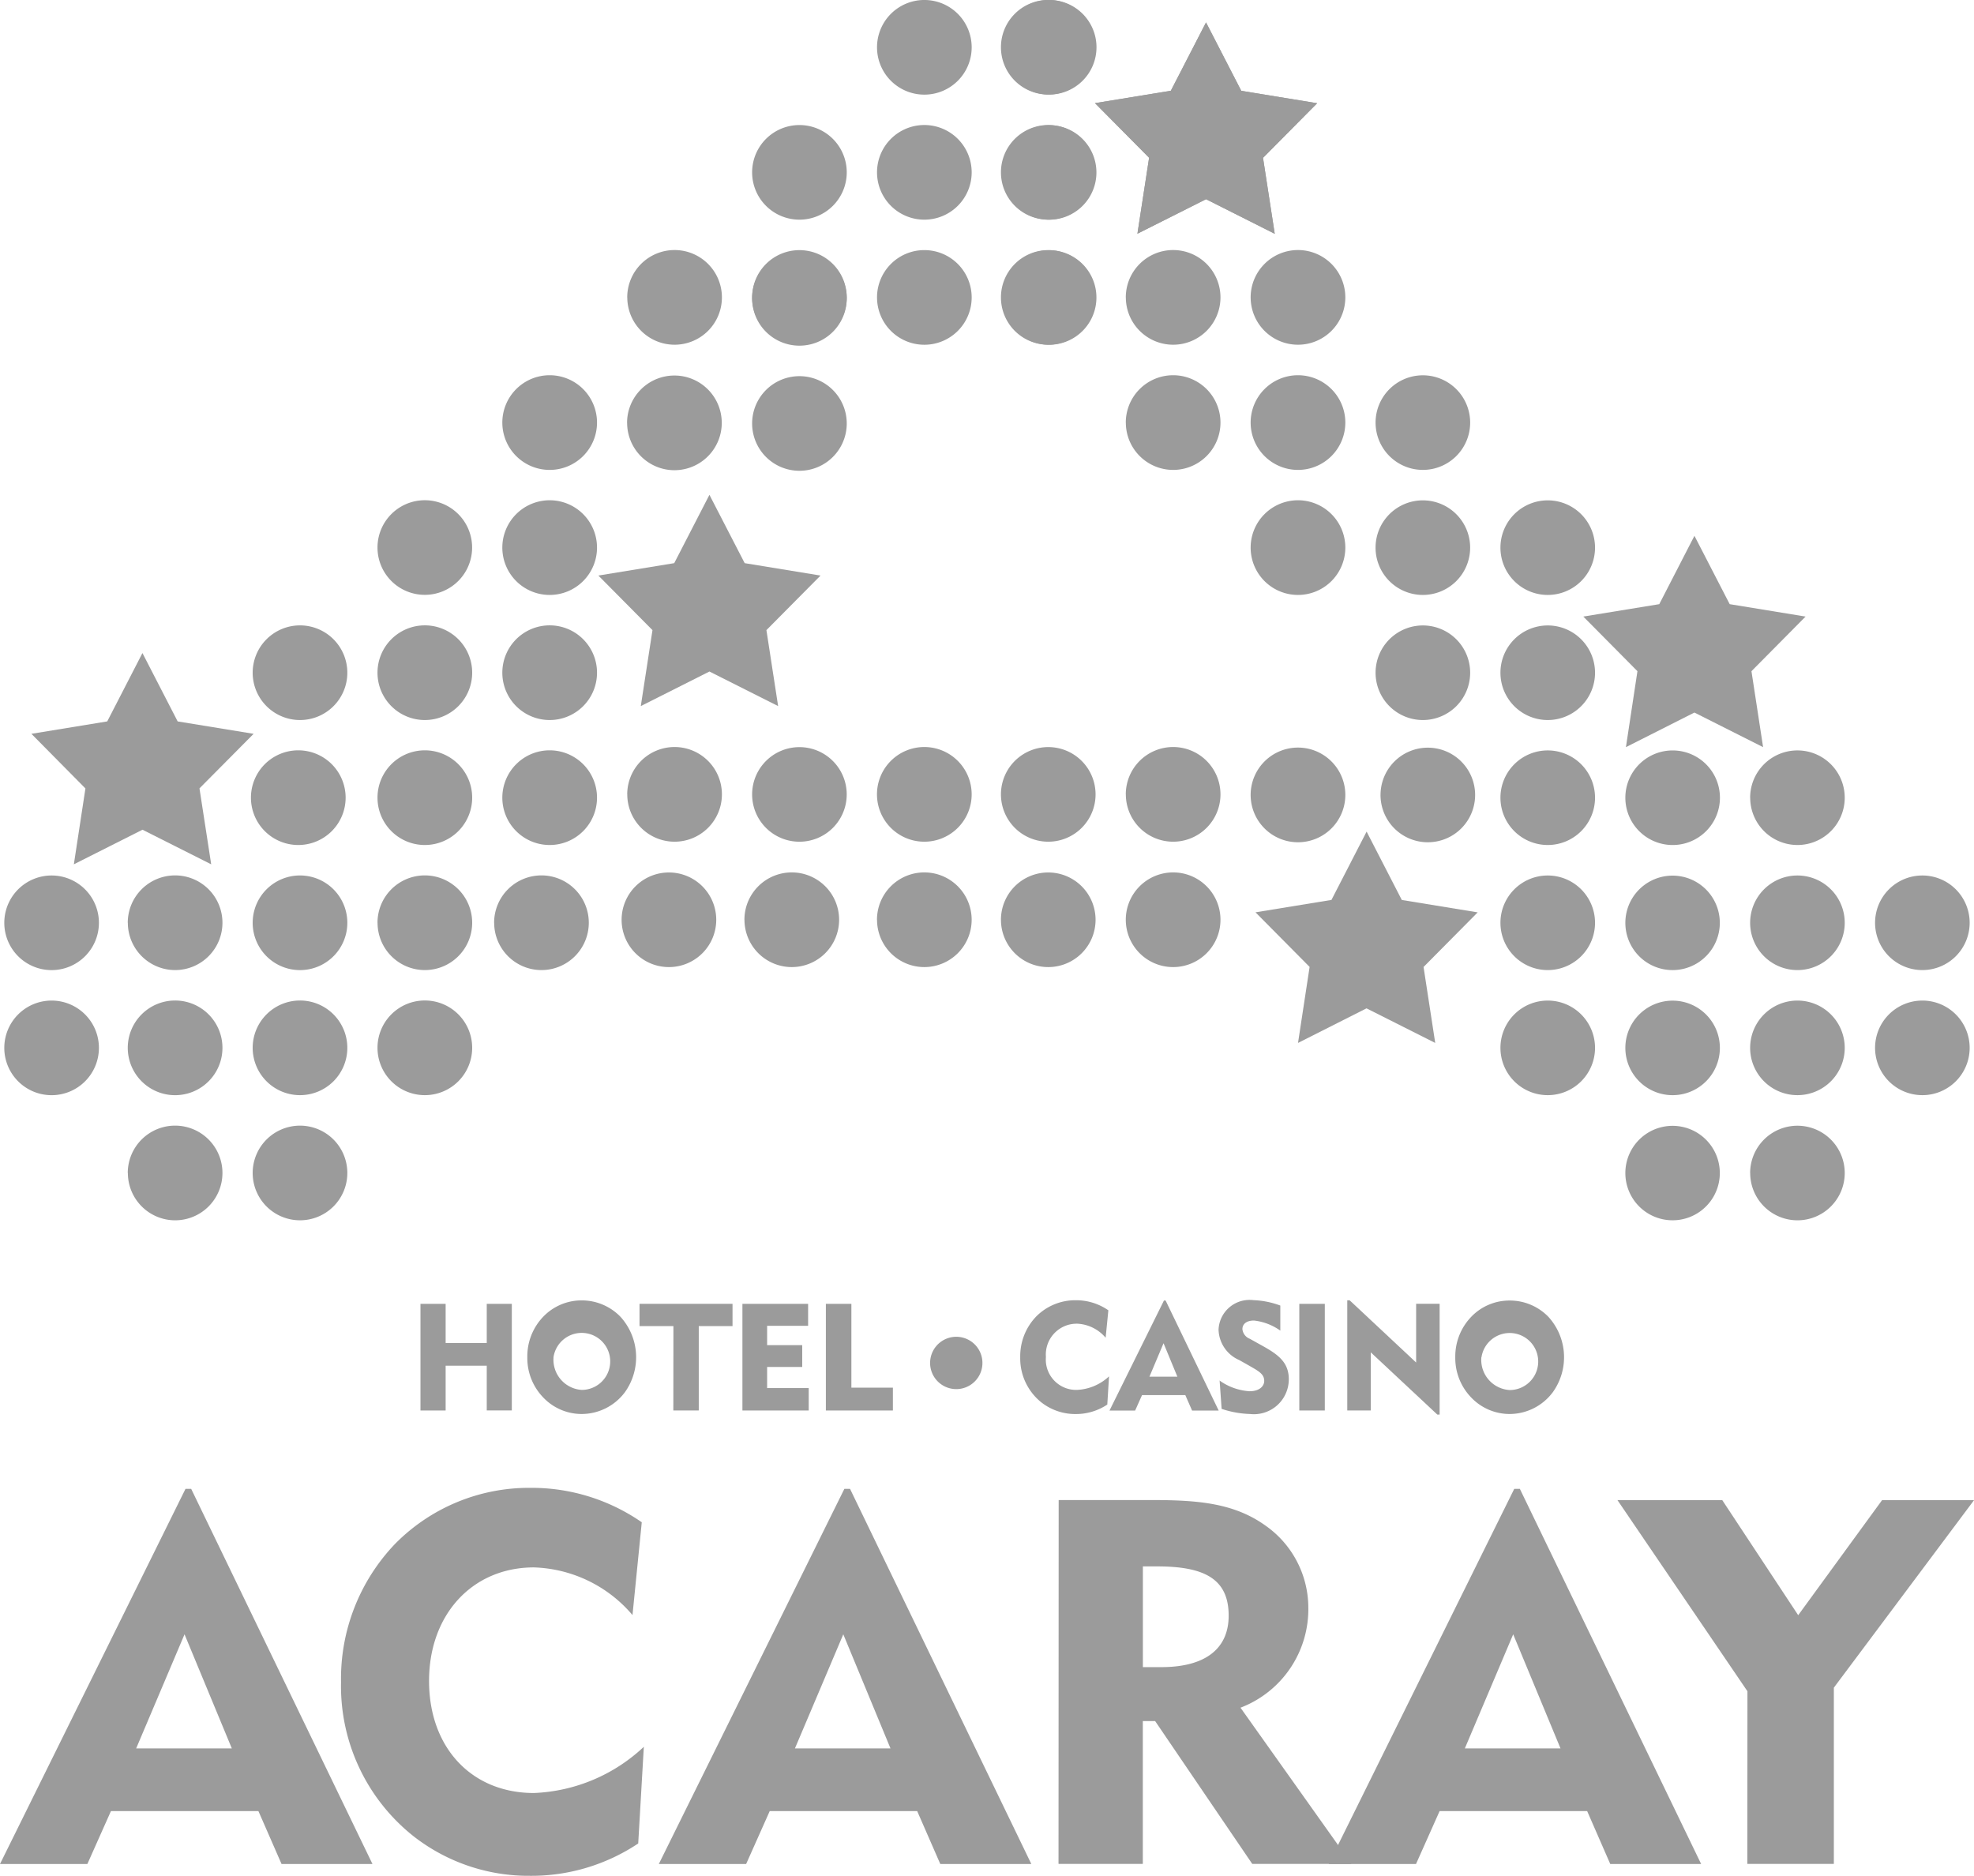 <svg xmlns="http://www.w3.org/2000/svg" viewBox="0 0 127.341 121.014"><defs><style>.cls-1,.cls-2{fill:#9b9b9b;}.cls-1{fill-rule:evenodd;}</style></defs><title>marcaRecurso 16</title><g id="Capa_2" data-name="Capa 2"><g id="Capa_1-2" data-name="Capa 1"><path id="Trazado_124" data-name="Trazado 124" class="cls-1" d="M27.124,90.994h1.624V88.105H31.4V90.99h1.617V84.114H31.4V86.64H28.748V84.114H27.124Z"/><path id="Trazado_125" data-name="Trazado 125" class="cls-1" d="M34.017,87.555a3.662,3.662,0,0,0,1.04,2.613,3.423,3.423,0,0,0,2.469,1.052,3.491,3.491,0,0,0,2.79-1.411,3.878,3.878,0,0,0-.3-4.871,3.474,3.474,0,0,0-2.491-1.047,3.428,3.428,0,0,0-2.469,1.04,3.689,3.689,0,0,0-1.039,2.627m1.689,0a1.839,1.839,0,1,1,1.819,2.108A1.949,1.949,0,0,1,35.706,87.6l0-.042Z"/><path id="Trazado_126" data-name="Trazado 126" class="cls-1" d="M43.436,90.994h1.641V85.551h2.178V84.114h-6v1.437h2.186Z"/><path id="Trazado_127" data-name="Trazado 127" class="cls-1" d="M47.893,90.994H52.17V89.548H49.486V88.186H51.75V86.779H49.486V85.531H52.13V84.114H47.893Z"/><path id="Trazado_128" data-name="Trazado 128" class="cls-1" d="M53.276,90.994H57.6V89.521H54.922V84.114H53.276Z"/><path id="Trazado_129" data-name="Trazado 129" class="cls-1" d="M71.325,86.29l.174-1.759a3.644,3.644,0,0,0-2.112-.65,3.55,3.55,0,0,0-2.553,1.06,3.691,3.691,0,0,0-1.02,2.617,3.627,3.627,0,0,0,1.368,2.916,3.545,3.545,0,0,0,2.2.749,3.634,3.634,0,0,0,2.049-.612l.112-1.819a3.24,3.24,0,0,1-2.079.874,1.956,1.956,0,0,1-2-1.914c0-.07,0-.14.007-.21A1.991,1.991,0,0,1,69.3,85.4c.053,0,.107-.007.16-.007a2.559,2.559,0,0,1,1.867.91"/><path id="Trazado_130" data-name="Trazado 130" class="cls-1" d="M71.572,91h1.654l.446-1h2.791l.438,1h1.716L75.193,83.9h-.108Zm2.578-2.188.909-2.158.892,2.158Z"/><path id="Trazado_131" data-name="Trazado 131" class="cls-1" d="M78.676,89.051l.13,1.838a6.327,6.327,0,0,0,1.829.331,2.252,2.252,0,0,0,2.49-1.985,2.288,2.288,0,0,0,.014-.262c0-1.1-.708-1.6-1.712-2.158l-.805-.448a.746.746,0,0,1-.475-.623c0-.339.278-.553.745-.553a3.618,3.618,0,0,1,1.7.65V84.224a5.549,5.549,0,0,0-1.741-.349,2,2,0,0,0-2.229,1.734c-.007.056-.012.112-.014.168a2.207,2.207,0,0,0,1.332,1.963l.464.26c.7.407,1.15.6,1.15,1.079,0,.38-.352.673-.945.673a3.728,3.728,0,0,1-1.949-.7"/><rect id="Rectángulo_35" data-name="Rectángulo 35" class="cls-2" x="83.817" y="84.114" width="1.645" height="6.88"/><path id="Trazado_132" data-name="Trazado 132" class="cls-1" d="M86.911,90.994h1.517v-3.75l4.294,4.014h.147V84.111H91.354V87.9l-4.288-4.013h-.155Z"/><path id="Trazado_133" data-name="Trazado 133" class="cls-1" d="M93.879,87.555a3.657,3.657,0,0,0,1.039,2.613,3.424,3.424,0,0,0,2.469,1.052,3.482,3.482,0,0,0,2.787-1.411,3.87,3.87,0,0,0-.3-4.87A3.468,3.468,0,0,0,97.387,83.9a3.414,3.414,0,0,0-2.469,1.04,3.689,3.689,0,0,0-1.039,2.627m1.689,0a1.84,1.84,0,1,1,1.819,2.108,1.95,1.95,0,0,1-1.83-2.061l0-.05Z"/><path id="Trazado_134" data-name="Trazado 134" class="cls-1" d="M60,87.926a1.688,1.688,0,1,1,.5,1.2,1.689,1.689,0,0,1-.5-1.2"/><path id="Trazado_135" data-name="Trazado 135" class="cls-1" d="M0,120.25H5.636l1.521-3.413H16.67l1.492,3.413h5.865l-11.694-24.2h-.367Zm8.785-7.458,3.119-7.359,3.05,7.359Z"/><path id="Trazado_136" data-name="Trazado 136" class="cls-1" d="M40.8,104.205l.6-6A12.468,12.468,0,0,0,34.2,95.984,12.125,12.125,0,0,0,25.485,99.6,12.58,12.58,0,0,0,22,108.517a12.36,12.36,0,0,0,4.678,9.944,12.053,12.053,0,0,0,7.493,2.552,12.421,12.421,0,0,0,7-2.087l.362-6.237a10.974,10.974,0,0,1-7.091,2.982c-4.011,0-6.764-2.916-6.764-7.23s2.818-7.324,6.764-7.324a8.689,8.689,0,0,1,6.367,3.083"/><path id="Trazado_137" data-name="Trazado 137" class="cls-1" d="M42.5,120.25h5.633l1.521-3.413h9.513l1.49,3.413H66.53l-11.695-24.2h-.366Zm8.781-7.458,3.119-7.359,3.044,7.359Z"/><path id="Trazado_138" data-name="Trazado 138" class="cls-1" d="M68.284,120.244h5.438V111.03h.794l6.265,9.214h6.4l-7.158-10.077a6.8,6.8,0,0,0,4.375-6.5,6.47,6.47,0,0,0-2.75-5.238c-2.024-1.457-4.341-1.657-7.324-1.657h-6.03Zm6.367-19.192c3.084,0,4.609.829,4.609,3.181,0,2.12-1.494,3.317-4.34,3.317H73.726v-6.5Z"/><path id="Trazado_139" data-name="Trazado 139" class="cls-1" d="M85.709,120.25h5.637l1.522-3.413h9.518l1.49,3.413h5.863l-11.694-24.2h-.363Zm8.787-7.458,3.119-7.359,3.051,7.359Z"/><path id="Trazado_140" data-name="Trazado 140" class="cls-1" d="M112.719,120.244H118.3V108.875l9.046-12.1h-5.933L116,104.2l-4.9-7.425H104.34l8.386,12.332Z"/><path id="Trazado_141" data-name="Trazado 141" class="cls-2" d="M64.57,3.052A3.052,3.052,0,1,1,67.625,6.1,3.051,3.051,0,0,1,64.57,3.052v0"/><path id="Trazado_142" data-name="Trazado 142" class="cls-2" d="M64.632,3.051A3.051,3.051,0,1,1,67.681,6.1h0a3.051,3.051,0,0,1-3.051-3.051"/><path id="Trazado_143" data-name="Trazado 143" class="cls-2" d="M56.576,3.052a3.053,3.053,0,1,1,3.053,3.053h0a3.053,3.053,0,0,1-3.053-3.051"/><path id="Trazado_144" data-name="Trazado 144" class="cls-2" d="M64.57,11.119a3.052,3.052,0,1,1,3.055,3.051,3.051,3.051,0,0,1-3.055-3.051v0"/><path id="Trazado_145" data-name="Trazado 145" class="cls-2" d="M64.632,11.12a3.049,3.049,0,1,1,.892,2.159,3.05,3.05,0,0,1-.892-2.159"/><path id="Trazado_146" data-name="Trazado 146" class="cls-2" d="M56.576,11.119a3.053,3.053,0,1,1,3.053,3.052h0a3.052,3.052,0,0,1-3.053-3.052"/><path id="Trazado_147" data-name="Trazado 147" class="cls-2" d="M48.519,11.119a3.052,3.052,0,1,1,3.052,3.052h0a3.051,3.051,0,0,1-3.052-3.052"/><path id="Trazado_148" data-name="Trazado 148" class="cls-2" d="M80.678,19.188a3.054,3.054,0,1,1,3.056,3.051h0a3.053,3.053,0,0,1-3.055-3.051"/><path id="Trazado_149" data-name="Trazado 149" class="cls-2" d="M72.624,19.188a3.054,3.054,0,1,1,3.056,3.051h0a3.054,3.054,0,0,1-3.053-3.051"/><path id="Trazado_150" data-name="Trazado 150" class="cls-2" d="M64.57,19.188a3.052,3.052,0,1,1,3.052,3.051h0a3.051,3.051,0,0,1-3.052-3.051"/><path id="Trazado_151" data-name="Trazado 151" class="cls-2" d="M64.632,19.188a3.049,3.049,0,1,1,.892,2.159,3.049,3.049,0,0,1-.892-2.159"/><path id="Trazado_152" data-name="Trazado 152" class="cls-2" d="M56.576,19.19a3.053,3.053,0,1,1,3.054,3.051h0a3.053,3.053,0,0,1-3.053-3.051"/><path id="Trazado_153" data-name="Trazado 153" class="cls-2" d="M48.519,19.19a3.052,3.052,0,1,1,3.053,3.051h0a3.053,3.053,0,0,1-3.053-3.051"/><path id="Trazado_154" data-name="Trazado 154" class="cls-2" d="M40.462,19.188a3.054,3.054,0,1,1,3.057,3.051h0a3.054,3.054,0,0,1-3.053-3.051"/><path id="Trazado_155" data-name="Trazado 155" class="cls-2" d="M88.737,27.26a3.051,3.051,0,1,1,3.052,3.054,3.051,3.051,0,0,1-3.052-3.054v0"/><path id="Trazado_156" data-name="Trazado 156" class="cls-2" d="M80.678,27.262a3.054,3.054,0,1,1,3.055,3.053,3.054,3.054,0,0,1-3.055-3.053h0"/><path id="Trazado_157" data-name="Trazado 157" class="cls-2" d="M72.624,27.262a3.054,3.054,0,1,1,3.054,3.053h0a3.053,3.053,0,0,1-3.051-3.053"/><path id="Trazado_158" data-name="Trazado 158" class="cls-2" d="M32.405,27.262a3.054,3.054,0,1,1,3.055,3.053,3.053,3.053,0,0,1-3.055-3.053h0"/><path id="Trazado_159" data-name="Trazado 159" class="cls-2" d="M96.792,35.326a3.051,3.051,0,1,1,3.051,3.055,3.051,3.051,0,0,1-3.051-3.055v0"/><path id="Trazado_160" data-name="Trazado 160" class="cls-2" d="M88.736,35.326a3.051,3.051,0,1,1,3.049,3.055,3.051,3.051,0,0,1-3.049-3.055v0"/><path id="Trazado_161" data-name="Trazado 161" class="cls-2" d="M80.678,35.326a3.054,3.054,0,1,1,3.055,3.055,3.053,3.053,0,0,1-3.055-3.055v0"/><path id="Trazado_162" data-name="Trazado 162" class="cls-2" d="M72.624,59.339a3.054,3.054,0,1,1,3.058,3.05h-.007a3.054,3.054,0,0,1-3.051-3.05"/><path id="Trazado_163" data-name="Trazado 163" class="cls-2" d="M32.405,35.326a3.054,3.054,0,1,1,3.055,3.055,3.053,3.053,0,0,1-3.055-3.055v0"/><path id="Trazado_164" data-name="Trazado 164" class="cls-2" d="M24.352,35.326a3.052,3.052,0,1,1,.9,2.161,3.054,3.054,0,0,1-.9-2.161"/><path id="Trazado_165" data-name="Trazado 165" class="cls-2" d="M96.792,43.4a3.051,3.051,0,1,1,3.051,3.051A3.051,3.051,0,0,1,96.792,43.4h0"/><path id="Trazado_166" data-name="Trazado 166" class="cls-2" d="M88.737,43.4a3.051,3.051,0,1,1,3.051,3.051A3.051,3.051,0,0,1,88.737,43.4h0"/><path id="Trazado_167" data-name="Trazado 167" class="cls-2" d="M40.462,51.248A3.054,3.054,0,1,1,43.516,54.3h0a3.053,3.053,0,0,1-3.051-3.053"/><path id="Trazado_168" data-name="Trazado 168" class="cls-2" d="M32.405,43.4a3.054,3.054,0,1,1,3.056,3.051h0A3.053,3.053,0,0,1,32.405,43.4"/><path id="Trazado_169" data-name="Trazado 169" class="cls-2" d="M24.352,43.4a3.054,3.054,0,1,1,3.057,3.051h0A3.054,3.054,0,0,1,24.352,43.4"/><path id="Trazado_170" data-name="Trazado 170" class="cls-2" d="M16.3,43.4a3.053,3.053,0,1,1,3.054,3.051h0A3.053,3.053,0,0,1,16.3,43.4"/><path id="Trazado_171" data-name="Trazado 171" class="cls-2" d="M112.9,51.459a3.051,3.051,0,1,1,3.048,3.054h0a3.051,3.051,0,0,1-3.044-3.054"/><path id="Trazado_172" data-name="Trazado 172" class="cls-2" d="M104.85,51.459a3.051,3.051,0,1,1,.892,2.16,3.05,3.05,0,0,1-.892-2.16"/><path id="Trazado_173" data-name="Trazado 173" class="cls-2" d="M96.792,51.459a3.051,3.051,0,1,1,3.052,3.054,3.052,3.052,0,0,1-3.052-3.054v0"/><path id="Trazado_174" data-name="Trazado 174" class="cls-2" d="M32.405,51.459a3.054,3.054,0,1,1,3.055,3.054,3.053,3.053,0,0,1-3.055-3.054v0"/><path id="Trazado_175" data-name="Trazado 175" class="cls-2" d="M24.352,51.459a3.054,3.054,0,1,1,3.054,3.054h0a3.054,3.054,0,0,1-3.054-3.054"/><path id="Trazado_176" data-name="Trazado 176" class="cls-2" d="M120.959,59.531a3.051,3.051,0,1,1,3.054,3.051,3.051,3.051,0,0,1-3.054-3.051v0"/><path id="Trazado_177" data-name="Trazado 177" class="cls-2" d="M112.9,59.531a3.051,3.051,0,1,1,3.051,3.051h-.007a3.05,3.05,0,0,1-3.044-3.051"/><path id="Trazado_178" data-name="Trazado 178" class="cls-2" d="M104.85,59.531a3.047,3.047,0,1,1,.892,2.159,3.047,3.047,0,0,1-.892-2.159"/><path id="Trazado_179" data-name="Trazado 179" class="cls-2" d="M96.792,59.531a3.051,3.051,0,1,1,3.051,3.051,3.051,3.051,0,0,1-3.051-3.051h0"/><path id="Trazado_180" data-name="Trazado 180" class="cls-2" d="M24.352,59.531a3.054,3.054,0,1,1,3.057,3.051h0a3.054,3.054,0,0,1-3.053-3.051"/><path id="Trazado_181" data-name="Trazado 181" class="cls-2" d="M16.3,59.533a3.053,3.053,0,1,1,3.054,3.051h0A3.053,3.053,0,0,1,16.3,59.533"/><path id="Trazado_182" data-name="Trazado 182" class="cls-2" d="M8.242,59.531A3.054,3.054,0,1,1,11.3,62.582h0a3.054,3.054,0,0,1-3.053-3.051"/><path id="Trazado_183" data-name="Trazado 183" class="cls-2" d="M120.959,67.6a3.051,3.051,0,1,1,3.054,3.051,3.051,3.051,0,0,1-3.054-3.051v0"/><path id="Trazado_184" data-name="Trazado 184" class="cls-2" d="M112.9,67.6a3.051,3.051,0,1,1,3.051,3.051h-.007A3.051,3.051,0,0,1,112.9,67.6"/><path id="Trazado_185" data-name="Trazado 185" class="cls-2" d="M104.85,67.6a3.049,3.049,0,1,1,.892,2.158,3.049,3.049,0,0,1-.892-2.158"/><path id="Trazado_186" data-name="Trazado 186" class="cls-2" d="M96.792,67.6a3.051,3.051,0,1,1,3.051,3.051A3.051,3.051,0,0,1,96.792,67.6h0"/><path id="Trazado_187" data-name="Trazado 187" class="cls-2" d="M24.352,67.6a3.054,3.054,0,1,1,3.057,3.051h0A3.055,3.055,0,0,1,24.352,67.6"/><path id="Trazado_188" data-name="Trazado 188" class="cls-2" d="M16.3,67.6a3.053,3.053,0,1,1,3.054,3.051h0A3.053,3.053,0,0,1,16.3,67.6"/><path id="Trazado_189" data-name="Trazado 189" class="cls-2" d="M8.242,67.6A3.054,3.054,0,1,1,11.3,70.653h0A3.055,3.055,0,0,1,8.242,67.6"/><path id="Trazado_190" data-name="Trazado 190" class="cls-2" d="M112.9,75.671a3.051,3.051,0,1,1,3.048,3.054h0a3.051,3.051,0,0,1-3.044-3.054"/><path id="Trazado_191" data-name="Trazado 191" class="cls-2" d="M104.85,75.671a3.047,3.047,0,1,1,.892,2.16,3.048,3.048,0,0,1-.892-2.16"/><path id="Trazado_192" data-name="Trazado 192" class="cls-2" d="M16.3,75.67a3.053,3.053,0,1,1,3.051,3.054h0A3.052,3.052,0,0,1,16.3,75.67"/><path id="Trazado_193" data-name="Trazado 193" class="cls-2" d="M8.242,75.671A3.054,3.054,0,1,1,11.3,78.725h0a3.054,3.054,0,0,1-3.051-3.054"/><path id="Trazado_194" data-name="Trazado 194" class="cls-2" d="M.277,59.533A3.052,3.052,0,1,1,3.33,62.584h0A3.052,3.052,0,0,1,.277,59.533"/><path id="Trazado_195" data-name="Trazado 195" class="cls-2" d="M.277,67.6A3.052,3.052,0,1,1,3.33,70.653h0A3.052,3.052,0,0,1,.277,67.6"/><path id="Trazado_196" data-name="Trazado 196" class="cls-2" d="M16.188,51.459a3.054,3.054,0,1,1,3.054,3.054h0a3.054,3.054,0,0,1-3.054-3.054"/><path id="Trazado_197" data-name="Trazado 197" class="cls-1" d="M83.734,67.282l4.418-2.231,4.433,2.231-.753-4.9,3.492-3.523-4.895-.8-2.27-4.41-2.268,4.407-4.9.8,3.491,3.522Z"/><path id="Trazado_198" data-name="Trazado 198" class="cls-1" d="M104.887,48.2l4.418-2.232,4.431,2.232-.751-4.9,3.491-3.524-4.895-.8-2.274-4.409-2.269,4.409-4.9.8,3.492,3.524Z"/><path id="Trazado_199" data-name="Trazado 199" class="cls-1" d="M41.337,45.551l4.428-2.23,4.431,2.23-.755-4.9,3.491-3.521-4.893-.8-2.274-4.408-2.271,4.408-4.894.8,3.491,3.521Z"/><path id="Trazado_200" data-name="Trazado 200" class="cls-1" d="M4.764,55.759l4.428-2.232,4.432,2.232-.756-4.9,3.493-3.519-4.9-.8-2.272-4.41-2.271,4.41-4.892.8,3.485,3.524Z"/><path id="Trazado_201" data-name="Trazado 201" class="cls-2" d="M64.57,59.339a3.052,3.052,0,1,1,3.053,3.05h0a3.052,3.052,0,0,1-3.052-3.05"/><path id="Trazado_202" data-name="Trazado 202" class="cls-2" d="M72.624,51.248A3.054,3.054,0,1,1,75.678,54.3h0a3.053,3.053,0,0,1-3.051-3.053"/><path id="Trazado_203" data-name="Trazado 203" class="cls-2" d="M64.57,51.248A3.052,3.052,0,1,1,67.623,54.3a3.053,3.053,0,0,1-3.053-3.053v0"/><path id="Trazado_204" data-name="Trazado 204" class="cls-2" d="M56.573,59.339a3.054,3.054,0,1,1,3.057,3.05h0a3.053,3.053,0,0,1-3.053-3.05"/><path id="Trazado_205" data-name="Trazado 205" class="cls-2" d="M56.573,51.248A3.054,3.054,0,1,1,59.626,54.3h0a3.053,3.053,0,0,1-3.053-3.053"/><path id="Trazado_206" data-name="Trazado 206" class="cls-2" d="M48.519,51.248a3.051,3.051,0,1,1,3.05,3.053,3.051,3.051,0,0,1-3.05-3.053h0"/><path id="Trazado_207" data-name="Trazado 207" class="cls-2" d="M48.022,59.339a3.054,3.054,0,1,1,3.058,3.05h0a3.055,3.055,0,0,1-3.055-3.05"/><path id="Trazado_208" data-name="Trazado 208" class="cls-2" d="M40.1,59.339a3.052,3.052,0,1,1,3.055,3.05h0a3.052,3.052,0,0,1-3.055-3.05"/><path id="Trazado_209" data-name="Trazado 209" class="cls-2" d="M31.875,59.531a3.054,3.054,0,1,1,3.056,3.051h0a3.053,3.053,0,0,1-3.052-3.051"/><path id="Trazado_210" data-name="Trazado 210" class="cls-1" d="M73.374,15.077,77.8,12.851l4.432,2.231-.756-4.9,3.492-3.523-4.895-.8L77.8,1.446,75.53,5.854l-4.894.8,3.492,3.523Z"/><path id="Trazado_211" data-name="Trazado 211" class="cls-1" d="M73.374,15.077,77.8,12.851l4.432,2.231-.756-4.9,3.492-3.523-4.895-.8L77.8,1.446,75.53,5.854l-4.894.8,3.492,3.523Z"/><path id="Trazado_212" data-name="Trazado 212" class="cls-2" d="M80.678,51.281a3.054,3.054,0,1,1,3.055,3.055,3.053,3.053,0,0,1-3.055-3.055v0"/><path id="Trazado_213" data-name="Trazado 213" class="cls-2" d="M89.057,51.281A3.051,3.051,0,1,1,92.1,54.336h0a3.05,3.05,0,0,1-3.044-3.055"/><path id="Trazado_214" data-name="Trazado 214" class="cls-2" d="M48.519,19.251A3.052,3.052,0,1,1,51.572,22.3a3.052,3.052,0,0,1-3.053-3.053v0"/><path id="Trazado_215" data-name="Trazado 215" class="cls-2" d="M48.519,27.319a3.052,3.052,0,1,1,3.052,3.052h0a3.051,3.051,0,0,1-3.052-3.052"/><path id="Trazado_216" data-name="Trazado 216" class="cls-2" d="M40.452,27.284a3.054,3.054,0,1,1,3.058,3.05h0a3.054,3.054,0,0,1-3.054-3.05"/></g></g></svg>